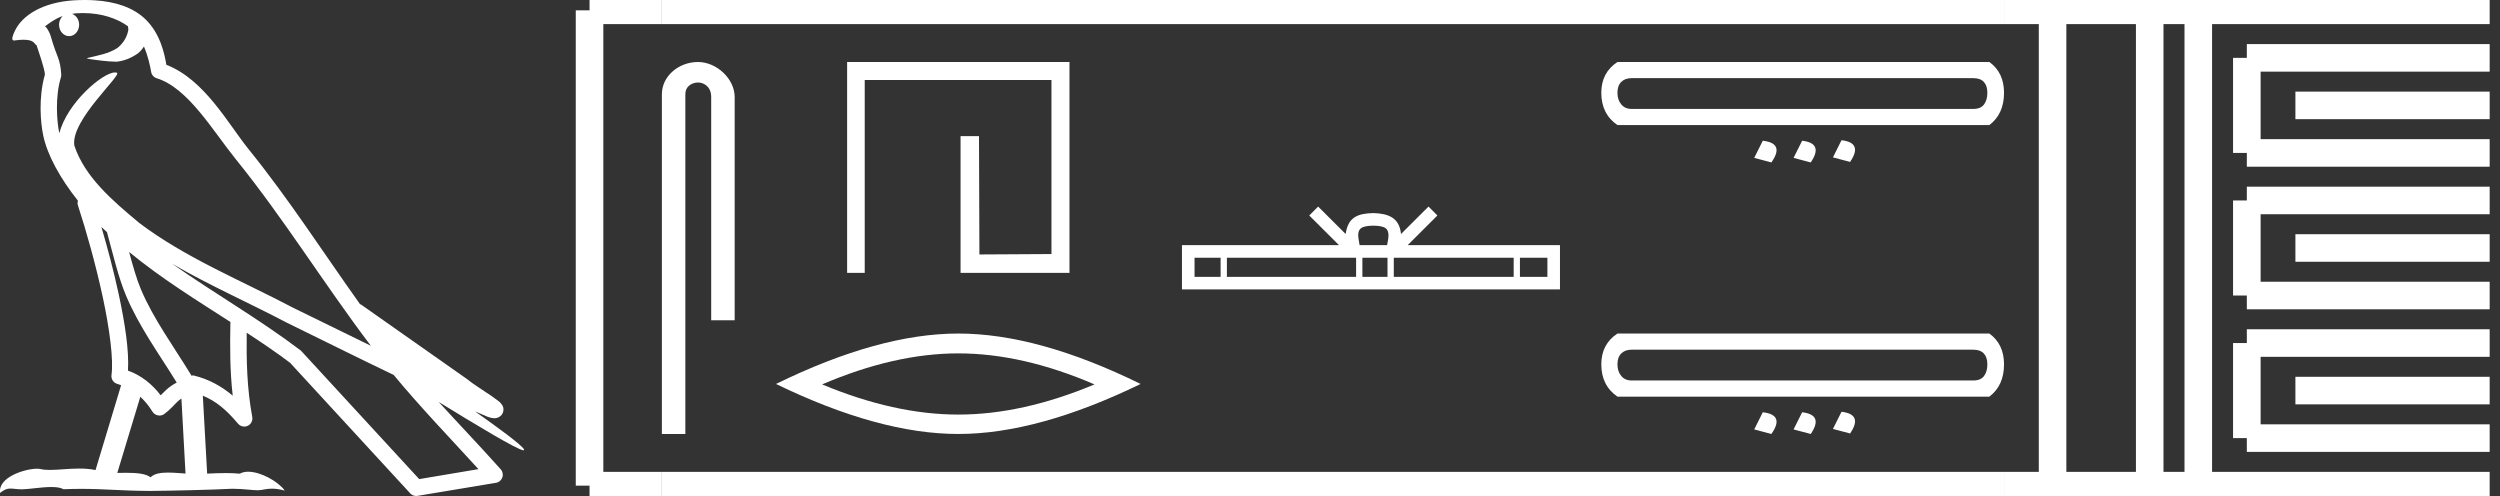 <?xml version="1.0" encoding="UTF-8" standalone="no"?>
<svg
   width="90.731"
   height="18.0"
   version="1.1"
   id="svg60"
   sodipodi:docname="sehertawy.svg"
   inkscape:version="1.1.1 (3bf5ae0d25, 2021-09-20)"
   xmlns:inkscape="http://www.inkscape.org/namespaces/inkscape"
   xmlns:sodipodi="http://sodipodi.sourceforge.net/DTD/sodipodi-0.dtd"
   xmlns="http://www.w3.org/2000/svg"
   xmlns:svg="http://www.w3.org/2000/svg">
  <rect width="100%" height="100%" fill="#333333" stroke="none"/>
  <defs
     id="defs64" />
  <sodipodi:namedview
     id="namedview62"
     pagecolor="#ffffff"
     bordercolor="#666666"
     borderopacity="1.0"
     inkscape:pageshadow="2"
     inkscape:pageopacity="0.0"
     inkscape:pagecheckerboard="0"
     showgrid="false"
     inkscape:zoom="15.15477"
     inkscape:cx="45.365253"
     inkscape:cy="9.0070649"
     inkscape:window-width="1920"
     inkscape:window-height="1001"
     inkscape:window-x="-9"
     inkscape:window-y="-9"
     inkscape:window-maximized="1"
     inkscape:current-layer="svg60" />
  <path
     d="M 3.009 0.474 C 3.703 0.474 4.257 0.675 4.644 0.953 C 4.65 1.006 4.664 1.06 4.653 1.112 C 4.603 1.361 4.458 1.59 4.257 1.743 C 3.941 1.95 3.56 2.01 3.2 2.099 C 3.11 2.109 3.181 2.13 3.231 2.139 C 3.461 2.178 3.938 2.238 4.202 2.238 C 4.221 2.238 4.238 2.237 4.254 2.237 C 4.532 2.205 4.795 2.089 5.02 1.926 C 5.099 1.859 5.167 1.776 5.225 1.69 C 5.372 2.036 5.452 2.403 5.485 2.607 C 5.503 2.717 5.581 2.806 5.687 2.84 C 6.826 3.189 7.725 4.749 8.566 5.789 C 10.296 7.926 11.766 10.315 13.459 12.549 C 12.522 12.093 11.588 11.633 10.65 11.175 C 8.729 10.164 6.728 9.359 5.045 8.085 C 5.042 8.083 5.039 8.079 5.037 8.077 C 4.067 7.269 3.074 6.417 2.698 5.284 C 2.55 4.364 4.455 2.707 4.24 2.638 C 4.222 2.632 4.2 2.629 4.176 2.629 C 3.718 2.629 2.423 3.756 2.157 4.83 C 2.154 4.816 2.146 4.799 2.143 4.785 C 2.07 4.429 1.989 3.529 2.211 2.806 C 2.221 2.772 2.224 2.737 2.222 2.702 C 2.206 2.411 2.162 2.238 2.098 2.068 C 2.035 1.899 1.959 1.724 1.838 1.303 C 1.807 1.195 1.696 0.975 1.63 0.958 C 1.816 0.82 2.005 0.677 2.275 0.583 L 2.275 0.583 C 2.196 0.659 2.143 0.769 2.143 0.897 C 2.143 1.126 2.307 1.312 2.508 1.312 C 2.709 1.312 2.872 1.126 2.872 0.897 L 2.872 0.894 C 2.871 0.71 2.763 0.558 2.617 0.504 C 2.67 0.497 2.713 0.485 2.771 0.482 C 2.852 0.476 2.932 0.474 3.009 0.474 ZM 3.68 8.237 C 3.745 8.302 3.815 8.361 3.882 8.424 C 4.096 9.204 4.294 10.065 4.574 10.729 C 5.057 11.874 5.79 12.87 6.413 13.883 C 6.261 13.965 6.129 14.058 6.029 14.152 C 5.948 14.229 5.894 14.281 5.83 14.346 C 5.521 13.939 5.124 13.623 4.644 13.449 C 4.689 12.726 4.536 11.737 4.305 10.662 C 4.126 9.831 3.904 9.003 3.68 8.237 ZM 4.686 9.145 C 5.835 10.09 7.114 10.883 8.362 11.685 C 8.344 12.595 8.344 13.463 8.446 14.36 C 8.033 14.014 7.587 13.763 7.019 13.625 C 7.015 13.624 7.012 13.624 7.009 13.624 C 6.989 13.624 6.972 13.636 6.952 13.636 C 6.303 12.573 5.569 11.577 5.115 10.502 C 4.959 10.133 4.822 9.652 4.686 9.145 ZM 5.093 14.399 C 5.256 14.552 5.405 14.728 5.533 14.94 C 5.576 15.01 5.649 15.058 5.729 15.075 C 5.749 15.079 5.77 15.081 5.79 15.081 C 5.85 15.081 5.909 15.063 5.959 15.027 C 6.175 14.871 6.307 14.703 6.436 14.581 C 6.483 14.536 6.533 14.5 6.584 14.464 L 6.733 17.186 C 6.52 17.172 6.298 17.151 6.096 17.151 C 5.832 17.151 5.601 17.187 5.463 17.323 C 5.294 17.189 4.966 17.159 4.572 17.159 C 4.471 17.159 4.366 17.161 4.257 17.163 L 5.093 14.399 ZM 6.251 9.574 L 6.251 9.574 C 7.605 10.361 9.035 10.988 10.386 11.699 C 10.388 11.7 10.39 11.701 10.392 11.702 C 11.687 12.333 12.978 12.983 14.286 13.606 C 15.27 14.795 16.338 15.901 17.364 17.026 C 16.648 17.146 15.931 17.268 15.214 17.388 C 13.792 15.842 12.369 14.299 10.947 12.753 C 10.936 12.74 10.924 12.728 10.91 12.717 C 9.411 11.58 7.758 10.635 6.251 9.574 ZM 3.076 0.0 C 2.941 0.0 2.803 0.005 2.665 0.013 C 1.58 0.084 0.792 0.539 0.523 1.157 C 0.482 1.25 0.377 1.471 0.516 1.471 C 0.53 1.471 0.547 1.468 0.568 1.463 C 0.683 1.448 0.778 1.442 0.857 1.442 C 1.275 1.442 1.237 1.615 1.327 1.637 C 1.417 1.919 1.617 2.483 1.63 2.705 C 1.386 3.566 1.477 4.468 1.566 4.903 C 1.715 5.635 2.196 6.487 2.827 7.283 C 2.813 7.338 2.809 7.394 2.827 7.449 C 3.129 8.371 3.479 9.618 3.73 10.785 C 3.981 11.953 4.123 13.062 4.047 13.608 C 4.025 13.759 4.121 13.9 4.268 13.936 C 4.313 13.947 4.352 13.967 4.395 13.981 L 3.467 17.06 C 3.273 17.018 3.072 17.005 2.874 17.005 C 2.493 17.005 2.118 17.055 1.81 17.055 C 1.685 17.055 1.57 17.047 1.47 17.023 C 1.438 17.015 1.395 17.011 1.345 17.011 C 0.909 17.011 -0.083 17.317 0.004 17.89 C 0.155 17.762 0.262 17.731 0.38 17.731 C 0.49 17.731 0.61 17.758 0.785 17.758 C 0.794 17.758 0.802 17.758 0.812 17.758 C 1.066 17.754 1.509 17.675 1.865 17.675 C 2.045 17.675 2.203 17.695 2.303 17.755 C 2.539 17.746 2.752 17.742 2.952 17.742 C 3.801 17.742 4.399 17.812 5.452 17.817 C 6.24 17.81 7.649 17.778 8.426 17.738 C 8.876 17.741 9.123 17.792 9.348 17.792 C 9.362 17.792 9.375 17.792 9.388 17.791 C 9.522 17.788 9.653 17.735 9.868 17.735 C 9.991 17.735 10.141 17.752 10.336 17.805 C 10.086 17.464 9.459 17.12 9.006 17.12 C 8.891 17.12 8.788 17.142 8.704 17.191 C 8.543 17.175 8.372 17.169 8.196 17.169 C 7.977 17.169 7.748 17.178 7.518 17.189 L 7.361 14.36 L 7.361 14.36 C 7.848 14.562 8.218 14.876 8.642 15.38 C 8.7 15.447 8.782 15.482 8.865 15.482 C 8.908 15.482 8.952 15.473 8.993 15.453 C 9.112 15.396 9.179 15.264 9.155 15.134 C 8.963 14.095 8.942 13.115 8.953 12.075 L 8.953 12.075 C 9.493 12.428 10.025 12.787 10.529 13.168 C 11.982 14.748 13.436 16.327 14.889 17.906 C 14.945 17.967 15.023 18 15.104 18 C 15.12 18 15.136 17.999 15.152 17.996 C 16.102 17.837 17.052 17.681 18.001 17.522 C 18.107 17.505 18.195 17.431 18.231 17.329 C 18.267 17.227 18.244 17.112 18.172 17.032 C 17.43 16.201 16.663 15.401 15.921 14.587 L 15.921 14.587 C 17.19 15.368 18.796 16.342 19 16.342 C 19.023 16.342 19.028 16.329 19.013 16.303 C 18.919 16.139 18.113 15.547 17.238 14.929 L 17.238 14.929 C 17.377 14.987 17.514 15.049 17.653 15.106 C 17.658 15.109 17.665 15.114 17.67 15.117 C 17.773 15.151 17.83 15.175 17.939 15.178 C 17.942 15.179 17.946 15.179 17.949 15.179 C 17.974 15.179 18.003 15.175 18.048 15.162 C 18.1 15.146 18.188 15.103 18.236 15.01 C 18.285 14.918 18.275 14.823 18.259 14.772 C 18.242 14.721 18.221 14.695 18.205 14.674 C 18.144 14.589 18.102 14.565 18.043 14.52 C 17.983 14.474 17.915 14.423 17.838 14.371 C 17.685 14.266 17.502 14.148 17.345 14.043 C 17.188 13.938 17.045 13.836 17.017 13.81 C 17.008 13.801 16.998 13.793 16.989 13.785 C 15.691 12.872 14.394 11.961 13.097 11.049 C 13.089 11.043 13.078 11.048 13.069 11.043 C 11.736 9.174 10.481 7.218 9.023 5.416 C 8.279 4.496 7.425 2.888 6.038 2.352 C 5.971 1.956 5.82 1.225 5.283 0.703 C 4.827 0.26 4.168 0.056 3.427 0.011 C 3.312 0.003 3.195 0.0 3.076 0.0 Z"
     style="fill:#ffffff;stroke:none"
     id="path2" />
  <path
     d="M 25.33 2.25 C 24.633 2.25 24.021 2.763 24.021 3.421 L 24.021 15.75 L 24.873 15.75 L 24.873 3.421 C 24.873 3.099 25.157 2.994 25.335 2.994 C 25.522 2.994 25.811 3.125 25.811 3.521 L 25.811 11.624 L 26.663 11.624 L 26.663 3.521 C 26.663 2.862 26.01 2.25 25.33 2.25 Z"
     style="fill:#ffffff;stroke:none"
     id="path4" />
  <path
     d="M 30.744 2.25 L 30.744 9.904 L 31.383 9.904 L 31.383 2.904 L 38.16 2.904 L 38.16 9.22 L 35.545 9.235 L 35.53 4.94 L 34.861 4.94 L 34.861 9.904 L 38.814 9.904 L 38.814 2.25 Z"
     style="fill:#ffffff;stroke:none"
     id="path6" />
  <path
     d="M 34.779 12.825 Q 37.11 12.825 39.722 13.951 Q 37.11 15.046 34.779 15.046 Q 32.464 15.046 29.836 13.951 Q 32.464 12.825 34.779 12.825 ZM 34.779 12.105 Q 31.901 12.105 28.163 13.935 Q 31.901 15.75 34.779 15.75 Q 37.658 15.75 41.396 13.935 Q 37.673 12.105 34.779 12.105 Z"
     style="fill:#ffffff;stroke:none"
     id="path8" />
  <path
     d="M 49.842 8.19 C 50.064 8.19 50.198 8.228 50.267 8.267 C 50.469 8.396 50.373 8.704 50.34 8.897 L 49.343 8.897 C 49.319 8.7 49.21 8.399 49.416 8.267 C 49.485 8.228 49.619 8.19 49.842 8.19 ZM 44.299 9.353 L 44.299 10.047 L 43.353 10.047 L 43.353 9.353 ZM 49.216 9.353 L 49.216 10.047 L 44.527 10.047 L 44.527 9.353 ZM 50.356 9.353 L 50.356 10.047 L 49.444 10.047 L 49.444 9.353 ZM 54.935 9.353 L 54.935 10.047 L 50.584 10.047 L 50.584 9.353 ZM 56.159 9.353 L 56.159 10.047 L 55.162 10.047 L 55.162 9.353 ZM 47.839 7.497 L 47.516 7.82 L 48.596 8.897 L 42.896 8.897 L 42.896 10.503 L 56.615 10.503 L 56.615 8.897 L 51.088 8.897 L 52.167 7.82 L 51.844 7.497 L 50.846 8.492 C 50.787 7.889 50.373 7.75 49.842 7.733 C 49.274 7.748 48.925 7.877 48.837 8.492 L 47.839 7.497 Z"
     style="fill:#ffffff;stroke:none"
     id="path10" />
  <path
     d="M 71.613 2.836 Q 71.87 2.836 71.998 2.973 Q 72.126 3.111 72.126 3.367 Q 72.126 3.624 72.007 3.788 Q 71.888 3.953 71.613 3.953 L 59.214 3.953 Q 58.976 3.953 58.839 3.788 Q 58.701 3.624 58.701 3.367 Q 58.701 3.111 58.839 2.973 Q 58.976 2.836 59.214 2.836 ZM 58.701 2.25 Q 58.115 2.635 58.115 3.367 Q 58.115 4.136 58.701 4.539 L 72.199 4.539 Q 72.731 4.136 72.731 3.367 Q 72.731 2.635 72.199 2.25 ZM 66.833 5.089 L 66.522 5.712 L 67.144 5.876 Q 67.621 5.18 66.833 5.089 ZM 63.976 5.107 L 63.665 5.73 L 64.287 5.895 Q 64.782 5.199 63.976 5.107 ZM 65.404 5.107 L 65.093 5.73 L 65.716 5.895 Q 66.192 5.199 65.404 5.107 Z"
     style="fill:#ffffff;stroke:none"
     id="path12" />
  <path
     d="M 71.613 12.691 Q 71.87 12.691 71.998 12.829 Q 72.126 12.966 72.126 13.223 Q 72.126 13.479 72.007 13.644 Q 71.888 13.809 71.613 13.809 L 59.214 13.809 Q 58.976 13.809 58.839 13.644 Q 58.701 13.479 58.701 13.223 Q 58.701 12.966 58.839 12.829 Q 58.976 12.691 59.214 12.691 ZM 58.701 12.105 Q 58.115 12.49 58.115 13.223 Q 58.115 13.992 58.701 14.395 L 72.199 14.395 Q 72.731 13.992 72.731 13.223 Q 72.731 12.49 72.199 12.105 ZM 66.833 14.944 L 66.522 15.567 L 67.144 15.732 Q 67.621 15.036 66.833 14.944 ZM 63.976 14.962 L 63.665 15.585 L 64.287 15.75 Q 64.782 15.054 63.976 14.962 ZM 65.404 14.962 L 65.093 15.585 L 65.716 15.75 Q 66.192 15.054 65.404 14.962 Z"
     style="fill:#ffffff;stroke:none"
     id="path14" />
  <path
     d="M 21.396 0.375 L 21.396 17.625 "
     style="fill:none;stroke:#ffffff;stroke-width:1"
     id="path16" />
  <path
     d="M 21.396 0.375 L 24.021 0.375 "
     style="fill:none;stroke:#ffffff;stroke-width:1"
     id="path18" />
  <path
     d="M 21.396 17.625 L 24.021 17.625 "
     style="fill:none;stroke:#ffffff;stroke-width:1"
     id="path20" />
  <path
     d="M 24.021 0.375 L 72.731 0.375 "
     style="fill:none;stroke:#ffffff;stroke-width:1"
     id="path22" />
  <path
     d="M 24.021 17.625 L 72.731 17.625 "
     style="fill:none;stroke:#ffffff;stroke-width:1"
     id="path24" />
  <path
     d="M 72.731 0.375 L 90.356 0.375 "
     style="fill:none;stroke:#ffffff;stroke-width:1"
     id="path26" />
  <path
     d="M 72.731 17.625 L 90.356 17.625 "
     style="fill:none;stroke:#ffffff;stroke-width:1"
     id="path28" />
  <path
     d="M 74.493 0.375 L 74.493 17.625 "
     style="fill:none;stroke:#ffffff;stroke-width:1"
     id="path30" />
  <path
     d="M 78.018 0.375 L 78.018 17.625 "
     style="fill:none;stroke:#ffffff;stroke-width:1"
     id="path32" />
  <path
     d="M 79.781 0.375 L 79.781 17.625 "
     style="fill:none;stroke:#ffffff;stroke-width:1"
     id="path34" />
  <path
     d="M 81.543 2.1 L 90.356 2.1 "
     style="fill:none;stroke:#ffffff;stroke-width:1"
     id="path36" />
  <path
     d="M 81.543 5.55 L 90.356 5.55 "
     style="fill:none;stroke:#ffffff;stroke-width:1"
     id="path38" />
  <path
     d="M 81.543 2.1 L 81.543 5.55 "
     style="fill:none;stroke:#ffffff;stroke-width:1"
     id="path40" />
  <path
     d="M 83.306 3.825 L 90.356 3.825 "
     style="fill:none;stroke:#ffffff;stroke-width:1"
     id="path42" />
  <path
     d="M 81.543 7.275 L 90.356 7.275 "
     style="fill:none;stroke:#ffffff;stroke-width:1"
     id="path44" />
  <path
     d="M 81.543 10.725 L 90.356 10.725 "
     style="fill:none;stroke:#ffffff;stroke-width:1"
     id="path46" />
  <path
     d="M 81.543 7.275 L 81.543 10.725 "
     style="fill:none;stroke:#ffffff;stroke-width:1"
     id="path48" />
  <path
     d="M 83.306 9 L 90.356 9 "
     style="fill:none;stroke:#ffffff;stroke-width:1"
     id="path50" />
  <path
     d="M 81.543 12.45 L 90.356 12.45 "
     style="fill:none;stroke:#ffffff;stroke-width:1"
     id="path52" />
  <path
     d="M 81.543 15.9 L 90.356 15.9 "
     style="fill:none;stroke:#ffffff;stroke-width:1"
     id="path54" />
  <path
     d="M 81.543 12.45 L 81.543 15.9 "
     style="fill:none;stroke:#ffffff;stroke-width:1"
     id="path56" />
  <path
     d="M 83.306 14.175 L 90.356 14.175 "
     style="fill:none;stroke:#ffffff;stroke-width:1"
     id="path58" />
</svg>
